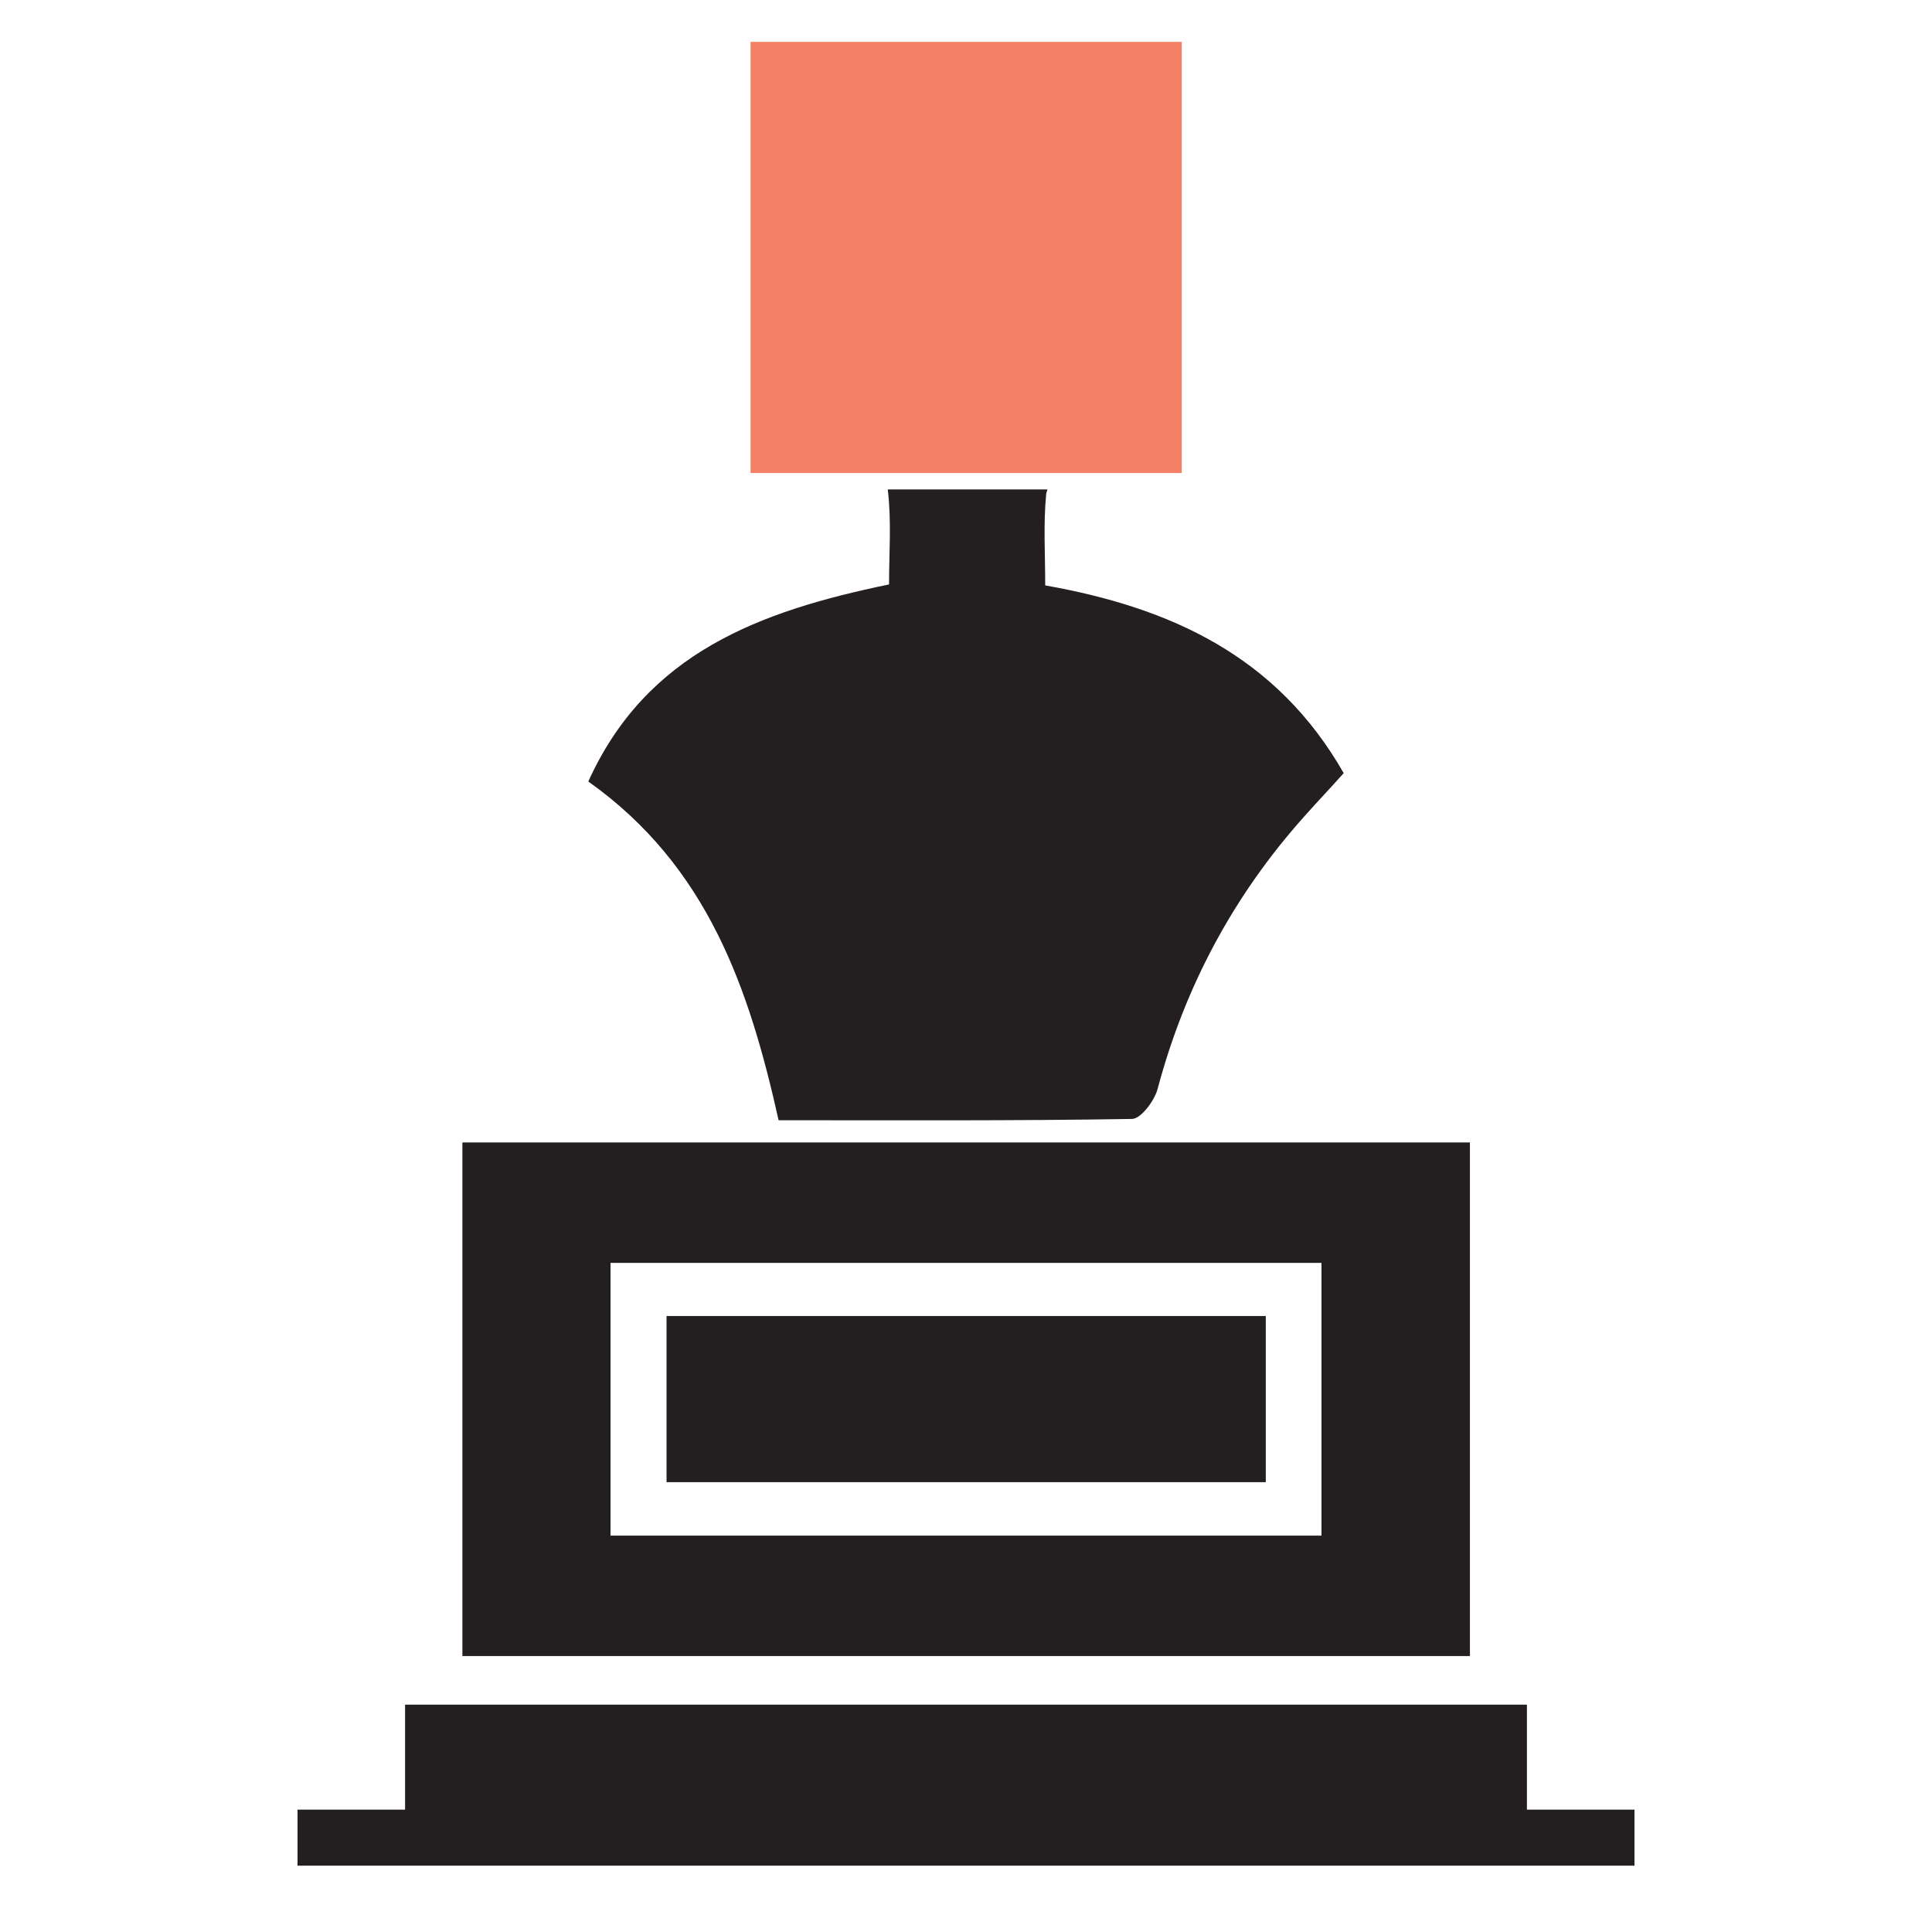 <?xml version="1.0" encoding="utf-8"?>
<!-- Generator: Adobe Illustrator 25.4.1, SVG Export Plug-In . SVG Version: 6.00 Build 0)  -->
<svg version="1.1" id="Layer_1" xmlns="http://www.w3.org/2000/svg" xmlns:xlink="http://www.w3.org/1999/xlink" x="0px" y="0px"
	 viewBox="0 0 60 60" style="enable-background:new 0 0 60 60;" xml:space="preserve">
<style type="text/css">
	.st0{fill:#231F20;}
	.st1{fill:#F48165;}
</style>
<path class="st0" d="M14.36,35.48v15.95h31.29V35.48H14.36z M41.04,47.69H18.96v-8.47h22.08V47.69z"/>
<rect x="20.7" y="40.87" class="st0" width="18.61" height="5.16"/>
<polygon class="st0" points="47.42,56.2 47.42,52.94 12.58,52.94 12.58,56.2 9.24,56.2 9.24,57.94 50.76,57.94 50.76,56.2 "/>
<rect x="23.31" y="1.3" class="st1" width="13.39" height="13.39"/>
<path class="st0" d="M32.46,18.18c0-0.98-0.06-1.91,0.03-2.83c0-0.05,0.03-0.1,0.04-0.15h-4.96c0.12,0.98,0.04,1.99,0.04,2.95
	c-4.01,0.83-7.53,2.12-9.34,6.12c3.72,2.64,5,6.45,5.91,10.52c3.69,0,7.33,0.02,10.97-0.04c0.28,0,0.7-0.56,0.8-0.93
	c0.85-3.19,2.36-6.01,4.56-8.47c0.4-0.45,0.82-0.89,1.22-1.34C39.65,20.37,36.35,18.87,32.46,18.18z"/>
</svg>
